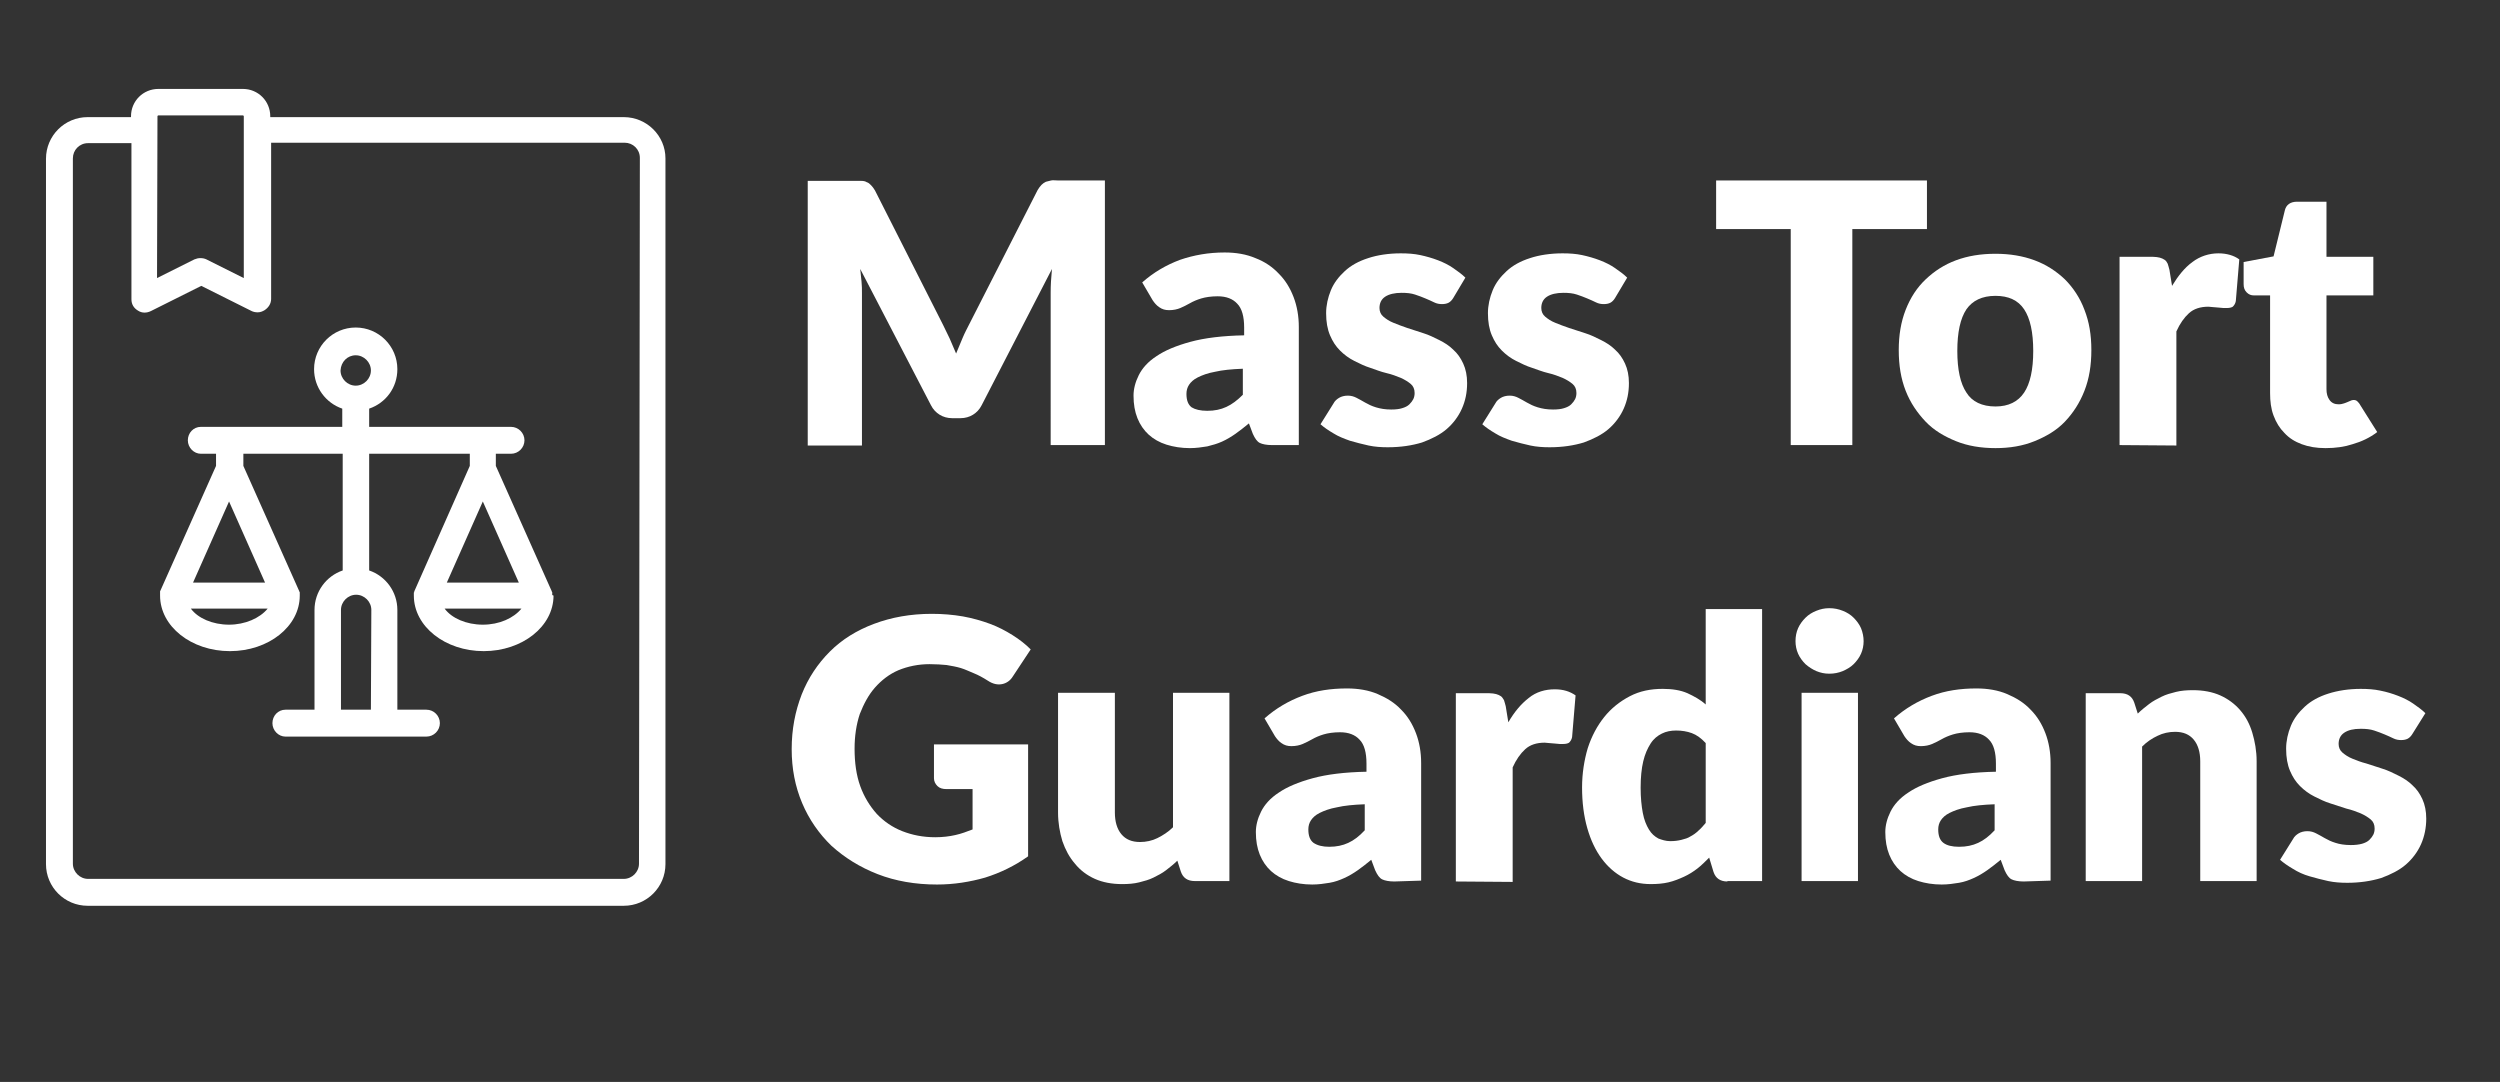 <?xml version="1.0" encoding="utf-8"?>
<!-- Generator: Adobe Illustrator 24.1.1, SVG Export Plug-In . SVG Version: 6.00 Build 0)  -->
<svg version="1.1" id="Layer_1" xmlns="http://www.w3.org/2000/svg" xmlns:xlink="http://www.w3.org/1999/xlink" x="0px" y="0px"
	 viewBox="0 0 576.3 249.4" style="enable-background:new 0 0 576.3 249.4;" xml:space="preserve">
<rect x="0" y="0" width="576.3" height="249.4" fill="#333333" stroke="none"/>
<style type="text/css">
	.st0{fill:#FFFFFF;}
</style>
<g>
	<g>
		<path class="st0" d="M218.9,78c0.5,1.2,1,2.3,1.5,3.5c0.5-1.2,1-2.4,1.5-3.6s1.1-2.3,1.6-3.3l15.7-30.8c0.3-0.5,0.6-0.9,0.9-1.2
			c0.3-0.3,0.6-0.5,1-0.7c0.4-0.1,0.8-0.2,1.2-0.3s1,0,1.6,0h10.8v61h-12.5V67.5c0-1.7,0.1-3.5,0.3-5.5l-16.2,31.4
			c-0.5,1-1.2,1.7-2,2.2s-1.8,0.8-2.9,0.8h-1.9c-1.1,0-2.1-0.3-2.9-0.8s-1.5-1.2-2-2.2l-16.3-31.4c0.1,1,0.2,2,0.3,2.9
			c0.1,1,0.1,1.8,0.1,2.7v35.1h-12.5v-61h10.8c0.6,0,1.1,0,1.6,0c0.5,0,0.9,0.1,1.2,0.3c0.4,0.1,0.7,0.4,1,0.7s0.6,0.7,0.9,1.2
			l15.7,31C217.8,75.8,218.4,76.9,218.9,78z"/>
		<path class="st0" d="M293.2,102.6c-1.2,0-2.2-0.2-2.8-0.5c-0.6-0.3-1.1-1-1.6-2.1l-0.9-2.4c-1.1,0.9-2.1,1.7-3.1,2.4
			c-1,0.7-2,1.3-3.1,1.8c-1.1,0.5-2.2,0.8-3.4,1.1c-1.2,0.2-2.6,0.4-4,0.4c-2,0-3.8-0.3-5.4-0.8s-3-1.3-4.1-2.3
			c-1.1-1-2-2.3-2.6-3.8c-0.6-1.5-0.9-3.2-0.9-5.2c0-1.5,0.4-3.1,1.2-4.7s2.1-3.1,4.1-4.4c1.9-1.3,4.5-2.4,7.8-3.3
			c3.3-0.9,7.4-1.4,12.4-1.5v-1.8c0-2.5-0.5-4.4-1.6-5.5c-1-1.1-2.5-1.7-4.5-1.7c-1.5,0-2.8,0.2-3.8,0.5c-1,0.3-1.9,0.7-2.6,1.1
			s-1.5,0.8-2.2,1.1c-0.7,0.3-1.6,0.5-2.6,0.5c-0.9,0-1.6-0.2-2.3-0.7c-0.6-0.4-1.1-1-1.5-1.6l-2.4-4.1c2.6-2.3,5.5-4,8.7-5.2
			c3.2-1.1,6.6-1.7,10.3-1.7c2.6,0,5,0.4,7.1,1.3c2.1,0.8,3.9,2,5.4,3.6c1.5,1.5,2.6,3.3,3.4,5.4s1.2,4.4,1.2,6.9v27.2L293.2,102.6
			L293.2,102.6z M278.3,94.7c1.7,0,3.1-0.3,4.4-0.9c1.3-0.6,2.5-1.5,3.8-2.8v-6c-2.6,0.1-4.7,0.3-6.4,0.7c-1.7,0.3-3,0.8-4,1.3
			c-1,0.5-1.6,1.1-2,1.7s-0.6,1.3-0.6,2.1c0,1.5,0.4,2.5,1.2,3.1C275.5,94.4,276.7,94.7,278.3,94.7z"/>
		<path class="st0" d="M335,68.7c-0.3,0.5-0.7,0.9-1.1,1.1c-0.4,0.2-0.9,0.3-1.5,0.3c-0.6,0-1.2-0.1-1.8-0.4c-0.6-0.3-1.3-0.6-2-0.9
			s-1.5-0.6-2.4-0.9c-0.9-0.3-1.9-0.4-3.1-0.4c-1.6,0-2.9,0.3-3.8,0.9c-0.9,0.6-1.3,1.5-1.3,2.6c0,0.8,0.3,1.5,0.9,2
			c0.6,0.5,1.3,1,2.3,1.4c1,0.4,2,0.8,3.2,1.2c1.2,0.4,2.4,0.8,3.7,1.2c1.3,0.4,2.5,1,3.7,1.6s2.3,1.3,3.2,2.2
			c1,0.9,1.7,1.9,2.3,3.2c0.6,1.3,0.9,2.8,0.9,4.5c0,2.2-0.4,4.1-1.2,5.9s-2,3.4-3.5,4.7c-1.5,1.3-3.5,2.3-5.7,3.1
			c-2.3,0.7-4.9,1.1-7.9,1.1c-1.5,0-3-0.1-4.4-0.4s-2.9-0.7-4.3-1.1c-1.4-0.5-2.7-1-3.8-1.7c-1.2-0.7-2.2-1.4-3-2.1l3-4.8
			c0.3-0.6,0.8-1,1.3-1.3s1.2-0.5,2-0.5c0.8,0,1.4,0.2,2,0.5c0.6,0.3,1.3,0.7,2,1.1s1.5,0.8,2.5,1.1s2.1,0.5,3.5,0.5
			c1,0,1.9-0.1,2.5-0.3c0.7-0.2,1.3-0.5,1.7-0.9c0.4-0.4,0.7-0.8,0.9-1.2c0.2-0.4,0.3-0.9,0.3-1.4c0-0.9-0.3-1.6-0.9-2.1
			s-1.4-1-2.3-1.4c-1-0.4-2-0.8-3.3-1.1s-2.5-0.8-3.7-1.2c-1.3-0.4-2.5-1-3.7-1.6s-2.3-1.4-3.3-2.4c-1-1-1.7-2.1-2.3-3.5
			c-0.6-1.4-0.9-3.1-0.9-5.1c0-1.8,0.4-3.6,1.1-5.3c0.7-1.7,1.8-3.1,3.2-4.4c1.4-1.3,3.2-2.3,5.4-3c2.1-0.7,4.7-1.1,7.5-1.1
			c1.6,0,3.1,0.1,4.5,0.4s2.8,0.7,4.1,1.2s2.5,1.1,3.5,1.8s2,1.4,2.8,2.2L335,68.7z"/>
		<path class="st0" d="M372.3,68.7c-0.3,0.5-0.7,0.9-1.1,1.1c-0.4,0.2-0.9,0.3-1.5,0.3c-0.6,0-1.2-0.1-1.8-0.4
			c-0.6-0.3-1.3-0.6-2-0.9s-1.5-0.6-2.4-0.9c-0.9-0.3-1.9-0.4-3.1-0.4c-1.6,0-2.9,0.3-3.8,0.9c-0.9,0.6-1.3,1.5-1.3,2.6
			c0,0.8,0.3,1.5,0.9,2c0.6,0.5,1.3,1,2.3,1.4c1,0.4,2,0.8,3.2,1.2c1.2,0.4,2.4,0.8,3.7,1.2c1.3,0.4,2.5,1,3.7,1.6s2.3,1.3,3.2,2.2
			c1,0.9,1.7,1.9,2.3,3.2c0.6,1.3,0.9,2.8,0.9,4.5c0,2.2-0.4,4.1-1.2,5.9s-2,3.4-3.5,4.7c-1.5,1.3-3.5,2.3-5.7,3.1
			c-2.3,0.7-4.9,1.1-7.9,1.1c-1.5,0-3-0.1-4.4-0.4s-2.9-0.7-4.3-1.1c-1.4-0.5-2.7-1-3.8-1.7c-1.2-0.7-2.2-1.4-3-2.1l3-4.8
			c0.3-0.6,0.8-1,1.3-1.3s1.2-0.5,2-0.5c0.8,0,1.4,0.2,2,0.5c0.6,0.3,1.3,0.7,2,1.1s1.5,0.8,2.5,1.1s2.1,0.5,3.5,0.5
			c1,0,1.9-0.1,2.5-0.3c0.7-0.2,1.3-0.5,1.7-0.9c0.4-0.4,0.7-0.8,0.9-1.2c0.2-0.4,0.3-0.9,0.3-1.4c0-0.9-0.3-1.6-0.9-2.1
			s-1.4-1-2.3-1.4c-1-0.4-2-0.8-3.3-1.1s-2.5-0.8-3.7-1.2c-1.3-0.4-2.5-1-3.7-1.6s-2.3-1.4-3.3-2.4c-1-1-1.7-2.1-2.3-3.5
			c-0.6-1.4-0.9-3.1-0.9-5.1c0-1.8,0.4-3.6,1.1-5.3c0.7-1.7,1.8-3.1,3.2-4.4c1.4-1.3,3.2-2.3,5.4-3c2.1-0.7,4.7-1.1,7.5-1.1
			c1.6,0,3.1,0.1,4.5,0.4s2.8,0.7,4.1,1.2s2.5,1.1,3.5,1.8s2,1.4,2.8,2.2L372.3,68.7z"/>
		<path class="st0" d="M444.2,41.6v11.2H427v49.8h-14.2V52.8h-17.2V41.6H444.2z"/>
		<path class="st0" d="M460,58.5c3.3,0,6.3,0.5,9,1.5c2.7,1,5,2.5,7,4.4c1.9,1.9,3.5,4.3,4.5,7c1.1,2.8,1.6,5.8,1.6,9.3
			c0,3.5-0.5,6.6-1.6,9.4c-1.1,2.8-2.6,5.1-4.5,7.1s-4.3,3.4-7,4.5s-5.7,1.6-9,1.6c-3.3,0-6.4-0.5-9.1-1.6s-5.1-2.5-7-4.5
			s-3.5-4.3-4.6-7.1c-1.1-2.8-1.6-5.9-1.6-9.4c0-3.4,0.5-6.5,1.6-9.3c1.1-2.8,2.6-5.1,4.6-7s4.3-3.4,7-4.4S456.6,58.5,460,58.5z
			 M460,93.7c3,0,5.2-1.1,6.6-3.2s2.1-5.3,2.1-9.6s-0.7-7.5-2.1-9.6c-1.4-2.1-3.6-3.1-6.6-3.1c-3.1,0-5.3,1.1-6.7,3.1
			c-1.4,2.1-2.1,5.3-2.1,9.6c0,4.3,0.7,7.5,2.1,9.6C454.6,92.6,456.9,93.7,460,93.7z"/>
		<path class="st0" d="M488.6,102.6V59.2h7.7c0.6,0,1.2,0.1,1.6,0.2c0.4,0.1,0.8,0.3,1.1,0.5c0.3,0.2,0.5,0.5,0.7,0.9
			c0.1,0.4,0.3,0.9,0.4,1.4l0.6,3.7c1.4-2.3,2.9-4.2,4.7-5.5c1.7-1.3,3.8-2,6-2c1.9,0,3.6,0.5,4.8,1.4l-0.8,9.6
			c-0.1,0.6-0.4,1-0.7,1.3c-0.3,0.2-0.8,0.3-1.3,0.3c-0.2,0-0.5,0-0.9,0s-0.7-0.1-1.1-0.1s-0.8-0.1-1.2-0.1c-0.4,0-0.8-0.1-1.1-0.1
			c-1.9,0-3.4,0.5-4.5,1.5c-1.1,1-2.1,2.4-2.9,4.2v26.3L488.6,102.6L488.6,102.6z"/>
		<path class="st0" d="M536.1,103.3c-2.1,0-3.9-0.3-5.5-0.9s-2.9-1.4-4-2.6c-1.1-1.1-1.9-2.4-2.5-4s-0.8-3.3-0.8-5.2V68.1h-3.7
			c-0.7,0-1.2-0.2-1.7-0.7s-0.7-1.1-0.7-1.9v-5.1l6.9-1.3l2.6-10.6c0.3-1.3,1.3-2,2.8-2h6.8v12.7h10.8v8.9h-10.8v21.6
			c0,1,0.2,1.8,0.7,2.5c0.5,0.7,1.2,1,2.1,1c0.5,0,0.9-0.1,1.2-0.2s0.6-0.2,0.8-0.3c0.2-0.1,0.5-0.2,0.7-0.3
			c0.2-0.1,0.5-0.2,0.7-0.2c0.4,0,0.7,0.1,0.9,0.3c0.2,0.2,0.5,0.5,0.7,0.9l3.9,6.2c-1.7,1.3-3.6,2.2-5.7,2.8
			C540.5,103,538.4,103.3,536.1,103.3z"/>
		<path class="st0" d="M227.1,202.3c-3.5,1-7.2,1.6-11.1,1.6c-5,0-9.6-0.8-13.7-2.4s-7.6-3.8-10.6-6.5c-2.9-2.8-5.2-6.1-6.8-9.9
			c-1.6-3.8-2.4-7.9-2.4-12.4c0-4.6,0.8-8.7,2.3-12.6c1.5-3.8,3.7-7.1,6.5-9.9c2.8-2.8,6.2-4.9,10.2-6.4s8.4-2.3,13.3-2.3
			c2.5,0,4.9,0.2,7.2,0.6c2.2,0.4,4.3,1,6.2,1.7s3.6,1.6,5.2,2.6c1.6,1,3,2.1,4.2,3.3l-4.1,6.2c-0.6,1-1.5,1.6-2.5,1.8
			s-2.1,0-3.3-0.8c-1.1-0.7-2.2-1.3-3.2-1.7s-2-0.9-3-1.2c-1-0.3-2.1-0.5-3.3-0.7c-1.1-0.1-2.4-0.2-3.9-0.2c-2.6,0-5,0.5-7.2,1.4
			c-2.1,0.9-3.9,2.3-5.4,4c-1.5,1.7-2.6,3.8-3.5,6.1c-0.8,2.4-1.2,5.1-1.2,8c0,3.2,0.4,6.1,1.3,8.6c0.9,2.5,2.2,4.6,3.8,6.4
			c1.6,1.7,3.6,3.1,5.9,4s4.8,1.4,7.6,1.4c1.7,0,3.3-0.2,4.6-0.5c1.4-0.3,2.7-0.8,4-1.3v-9.3h-6c-0.9,0-1.6-0.2-2.1-0.7
			s-0.8-1.1-0.8-1.8v-7.8h21.7v25.8C233.9,199.6,230.6,201.2,227.1,202.3z"/>
		<path class="st0" d="M257,159.7v27.6c0,2.1,0.5,3.8,1.5,5s2.4,1.8,4.3,1.8c1.4,0,2.8-0.3,4-0.9c1.2-0.6,2.5-1.4,3.6-2.5v-31h13
			v43.4h-8c-1.6,0-2.7-0.7-3.2-2.2l-0.8-2.5c-0.8,0.8-1.7,1.5-2.6,2.2c-0.9,0.7-1.9,1.2-2.9,1.7c-1,0.5-2.1,0.8-3.3,1.1
			c-1.2,0.3-2.5,0.4-3.9,0.4c-2.4,0-4.5-0.4-6.3-1.2c-1.8-0.8-3.4-2-4.6-3.5c-1.3-1.5-2.2-3.2-2.9-5.2c-0.6-2-1-4.2-1-6.6v-27.6
			L257,159.7L257,159.7z"/>
		<path class="st0" d="M321.4,203.2c-1.2,0-2.2-0.2-2.8-0.5c-0.6-0.3-1.1-1-1.6-2.1l-0.9-2.4c-1.1,0.9-2.1,1.7-3.1,2.4
			c-1,0.7-2,1.3-3.1,1.8c-1.1,0.5-2.2,0.9-3.4,1.1c-1.2,0.2-2.6,0.4-4,0.4c-2,0-3.8-0.3-5.4-0.8c-1.6-0.5-3-1.3-4.1-2.3
			s-2-2.3-2.6-3.8c-0.6-1.5-0.9-3.2-0.9-5.2c0-1.5,0.4-3.1,1.2-4.7s2.1-3.1,4.1-4.4c1.9-1.3,4.5-2.4,7.8-3.3
			c3.3-0.9,7.4-1.4,12.4-1.5V176c0-2.5-0.5-4.4-1.6-5.5c-1-1.1-2.5-1.7-4.5-1.7c-1.5,0-2.8,0.2-3.8,0.5c-1,0.3-1.9,0.7-2.6,1.1
			s-1.5,0.8-2.2,1.1c-0.7,0.3-1.6,0.5-2.6,0.5c-0.9,0-1.6-0.2-2.3-0.7c-0.6-0.4-1.1-1-1.5-1.6l-2.4-4.1c2.6-2.3,5.5-4,8.7-5.2
			s6.6-1.7,10.3-1.7c2.6,0,5,0.4,7.1,1.3s3.9,2,5.4,3.6c1.5,1.5,2.6,3.3,3.4,5.4c0.8,2.1,1.2,4.4,1.2,6.9v27.1L321.4,203.2
			L321.4,203.2z M306.4,195.2c1.7,0,3.1-0.3,4.4-0.9c1.3-0.6,2.5-1.5,3.8-2.9v-6c-2.6,0.1-4.7,0.3-6.4,0.7c-1.7,0.3-3,0.8-4,1.3
			c-1,0.5-1.6,1.1-2,1.7s-0.6,1.3-0.6,2.1c0,1.5,0.4,2.5,1.2,3.1C303.7,194.9,304.9,195.2,306.4,195.2z"/>
		<path class="st0" d="M335.6,203.2v-43.4h7.7c0.6,0,1.2,0.1,1.6,0.2s0.8,0.3,1.1,0.5c0.3,0.2,0.5,0.6,0.7,0.9
			c0.1,0.4,0.3,0.9,0.4,1.4l0.6,3.7c1.4-2.4,2.9-4.2,4.7-5.6c1.7-1.4,3.8-2,6-2c2,0,3.5,0.5,4.8,1.4l-0.8,9.6
			c-0.1,0.6-0.4,1-0.7,1.3c-0.3,0.2-0.8,0.3-1.3,0.3c-0.2,0-0.5,0-0.9,0c-0.4,0-0.7-0.1-1.1-0.1c-0.4,0-0.8-0.1-1.2-0.1
			c-0.4,0-0.8-0.1-1.1-0.1c-1.9,0-3.4,0.5-4.5,1.5s-2.1,2.4-2.9,4.2v26.4L335.6,203.2L335.6,203.2z"/>
		<path class="st0" d="M398.2,203.2c-1.6,0-2.7-0.7-3.2-2.2l-1-3.3c-0.9,0.9-1.8,1.8-2.7,2.5s-2,1.4-3.1,1.9c-1.1,0.5-2.3,1-3.6,1.3
			c-1.3,0.3-2.6,0.4-4.1,0.4c-2.3,0-4.4-0.5-6.3-1.5c-1.9-1-3.6-2.5-5-4.4c-1.4-1.9-2.5-4.2-3.3-7c-0.8-2.8-1.2-5.9-1.2-9.4
			c0-3.2,0.5-6.3,1.3-9c0.9-2.8,2.2-5.2,3.8-7.2c1.6-2,3.6-3.6,5.9-4.8s4.8-1.7,7.6-1.7c2.2,0,4.1,0.3,5.7,1c1.5,0.7,3,1.5,4.2,2.6
			v-22h13v62.7H398.2z M385,193.9c1,0,1.8-0.1,2.6-0.3c0.8-0.2,1.5-0.4,2.1-0.8c0.6-0.3,1.3-0.8,1.8-1.3c0.6-0.5,1.1-1.1,1.7-1.8
			v-18.4c-1-1.1-2.1-1.9-3.2-2.3s-2.3-0.6-3.6-0.6c-1.2,0-2.3,0.2-3.3,0.7s-1.9,1.2-2.6,2.3c-0.7,1.1-1.3,2.4-1.7,4.1
			c-0.4,1.7-0.6,3.7-0.6,6.1c0,2.3,0.2,4.2,0.5,5.8s0.8,2.8,1.4,3.8c0.6,1,1.3,1.6,2.2,2.1C383.1,193.6,384,193.9,385,193.9z"/>
		<path class="st0" d="M429.6,147.8c0,1-0.2,2-0.6,2.9s-1,1.7-1.7,2.4s-1.6,1.2-2.5,1.6c-1,0.4-2,0.6-3.1,0.6c-1.1,0-2-0.2-3-0.6
			c-0.9-0.4-1.7-0.9-2.5-1.6c-0.7-0.7-1.3-1.5-1.7-2.4s-0.6-1.9-0.6-2.9c0-1.1,0.2-2.1,0.6-3c0.4-0.9,1-1.7,1.7-2.4
			c0.7-0.7,1.5-1.2,2.5-1.6s1.9-0.6,3-0.6c1.1,0,2.1,0.2,3.1,0.6s1.8,0.9,2.5,1.6c0.7,0.7,1.3,1.5,1.7,2.4
			C429.4,145.8,429.6,146.8,429.6,147.8z M428.3,159.7v43.4h-13v-43.4H428.3z"/>
		<path class="st0" d="M466.5,203.2c-1.2,0-2.2-0.2-2.8-0.5s-1.1-1-1.6-2.1l-0.9-2.4c-1.1,0.9-2.1,1.7-3.1,2.4c-1,0.7-2,1.3-3.1,1.8
			c-1.1,0.5-2.2,0.9-3.4,1.1c-1.2,0.2-2.6,0.4-4,0.4c-2,0-3.8-0.3-5.4-0.8c-1.6-0.5-3-1.3-4.1-2.3c-1.1-1-2-2.3-2.6-3.8
			c-0.6-1.5-0.9-3.2-0.9-5.2c0-1.5,0.4-3.1,1.2-4.7s2.1-3.1,4.1-4.4c1.9-1.3,4.5-2.4,7.8-3.3c3.3-0.9,7.4-1.4,12.4-1.5V176
			c0-2.5-0.5-4.4-1.6-5.5c-1-1.1-2.5-1.7-4.5-1.7c-1.5,0-2.8,0.2-3.8,0.5c-1,0.3-1.9,0.7-2.6,1.1s-1.5,0.8-2.2,1.1
			c-0.7,0.3-1.6,0.5-2.6,0.5c-0.9,0-1.6-0.2-2.3-0.7c-0.6-0.4-1.1-1-1.5-1.6l-2.4-4.1c2.6-2.3,5.5-4,8.7-5.2s6.6-1.7,10.3-1.7
			c2.6,0,5,0.4,7.1,1.3c2.1,0.9,3.9,2,5.4,3.6c1.5,1.5,2.6,3.3,3.4,5.4c0.8,2.1,1.2,4.4,1.2,6.9v27.1L466.5,203.2L466.5,203.2z
			 M451.6,195.2c1.7,0,3.1-0.3,4.4-0.9c1.3-0.6,2.5-1.5,3.8-2.9v-6c-2.6,0.1-4.7,0.3-6.4,0.7c-1.7,0.3-3,0.8-4,1.3
			c-1,0.5-1.6,1.1-2,1.7s-0.6,1.3-0.6,2.1c0,1.5,0.4,2.5,1.2,3.1C448.8,194.9,450,195.2,451.6,195.2z"/>
		<path class="st0" d="M480.8,203.2v-43.4h8c1.6,0,2.7,0.7,3.2,2.2l0.8,2.5c0.8-0.8,1.7-1.5,2.6-2.2c0.9-0.7,1.9-1.2,2.9-1.7
			s2.1-0.8,3.3-1.1c1.2-0.3,2.5-0.4,3.9-0.4c2.4,0,4.5,0.4,6.3,1.2c1.8,0.8,3.4,2,4.6,3.4c1.3,1.5,2.2,3.2,2.8,5.2
			c0.6,2,1,4.2,1,6.6v27.6h-13v-27.6c0-2.1-0.5-3.8-1.5-5c-1-1.2-2.4-1.8-4.3-1.8c-1.4,0-2.8,0.3-4,0.9c-1.3,0.6-2.5,1.4-3.6,2.5v31
			H480.8z"/>
		<path class="st0" d="M556.1,169.2c-0.3,0.5-0.7,0.9-1.1,1.1s-0.9,0.3-1.5,0.3c-0.6,0-1.2-0.1-1.8-0.4c-0.6-0.3-1.3-0.6-2-0.9
			c-0.7-0.3-1.5-0.6-2.4-0.9c-0.9-0.3-1.9-0.4-3.1-0.4c-1.7,0-2.9,0.3-3.8,0.9s-1.3,1.5-1.3,2.6c0,0.8,0.3,1.5,0.9,2s1.3,1,2.3,1.4
			s2,0.8,3.2,1.1c1.2,0.4,2.4,0.8,3.7,1.2c1.3,0.4,2.5,1,3.7,1.6s2.3,1.3,3.2,2.2c1,0.9,1.7,1.9,2.3,3.2c0.6,1.3,0.9,2.8,0.9,4.5
			c0,2.1-0.4,4.1-1.2,5.9s-2,3.4-3.5,4.7s-3.5,2.3-5.7,3.1c-2.3,0.7-4.9,1.1-7.8,1.1c-1.5,0-3-0.1-4.4-0.4s-2.9-0.7-4.3-1.1
			s-2.7-1-3.8-1.7c-1.2-0.7-2.2-1.4-3-2.1l3-4.8c0.3-0.6,0.8-1,1.3-1.3s1.2-0.5,2-0.5c0.8,0,1.4,0.2,2,0.5c0.6,0.3,1.3,0.7,2,1.1
			s1.5,0.8,2.5,1.1c0.9,0.3,2.1,0.5,3.5,0.5c1,0,1.9-0.1,2.6-0.3c0.7-0.2,1.3-0.5,1.7-0.9s0.7-0.8,0.9-1.2c0.2-0.4,0.3-0.9,0.3-1.4
			c0-0.9-0.3-1.6-0.9-2.1s-1.4-1-2.3-1.4c-1-0.4-2-0.8-3.3-1.1c-1.2-0.4-2.5-0.8-3.7-1.2c-1.3-0.4-2.5-1-3.7-1.6
			c-1.2-0.6-2.3-1.4-3.3-2.4s-1.7-2.1-2.3-3.5c-0.6-1.4-0.9-3.1-0.9-5.1c0-1.8,0.4-3.6,1.1-5.3c0.7-1.7,1.8-3.1,3.2-4.4
			c1.4-1.3,3.2-2.3,5.4-3c2.2-0.7,4.7-1.1,7.5-1.1c1.6,0,3.1,0.1,4.5,0.4c1.5,0.3,2.8,0.7,4.1,1.2c1.3,0.5,2.5,1.1,3.5,1.8
			s2,1.4,2.8,2.2L556.1,169.2z"/>
	</g>
	<g>
		<path class="st0" d="M143.8,27H62.3v-0.2c0-3.5-2.8-6.3-6.3-6.3H36.5c-3.5,0-6.3,2.8-6.3,6.3V27h-10c-5.3,0-9.6,4.3-9.6,9.6v162.6
			c0,5.3,4.3,9.6,9.6,9.6h123.6c5.3,0,9.6-4.3,9.6-9.6V36.5C153.4,31.3,149.1,27,143.8,27z M36.3,26.8c0-0.1,0.1-0.2,0.2-0.2H56
			c0.1,0,0.2,0.1,0.2,0.2v37.3l-8.6-4.3c-0.4-0.2-0.9-0.3-1.4-0.3c-0.5,0-0.9,0.1-1.4,0.3l-8.6,4.3L36.3,26.8L36.3,26.8z
			 M147.3,199.1c0,1.9-1.6,3.5-3.5,3.5H20.3c-1.9,0-3.5-1.6-3.5-3.5V36.5c0-1.9,1.5-3.5,3.5-3.5h10v36c0,1.1,0.5,2,1.5,2.6
			c0.9,0.6,2,0.6,3,0.1l11.6-5.8l11.6,5.8c0.4,0.2,0.9,0.3,1.4,0.3c0.6,0,1.1-0.2,1.6-0.5c0.9-0.6,1.5-1.5,1.5-2.6v-36h81.5
			c1.9,0,3.5,1.5,3.5,3.5L147.3,199.1L147.3,199.1z"/>
		<path class="st0" d="M127.3,137.1C127.3,137.1,127.3,137,127.3,137.1c0-0.1,0-0.2,0-0.3c0,0,0-0.1,0-0.1c0,0,0-0.1,0-0.1
			c0-0.1,0-0.1-0.1-0.2c0,0,0-0.1,0-0.1c0-0.1-0.1-0.1-0.1-0.2c0,0,0,0,0,0l-12.8-28.7v-2.8h3.5c1.7,0,3.1-1.4,3.1-3.1
			s-1.4-3.1-3.1-3.1H85.1v-4.2c3.8-1.3,6.5-4.8,6.5-9.1c0-5.3-4.3-9.6-9.6-9.6c-5.3,0-9.6,4.3-9.6,9.6c0,4.2,2.7,7.8,6.5,9.1v4.2
			H46.3c-1.7,0-3,1.4-3,3.1s1.4,3.1,3,3.1h3.5v2.8L37,136.1c0,0,0,0,0,0c0,0.1-0.1,0.1-0.1,0.2c0,0,0,0.1,0,0.1c0,0.1,0,0.1,0,0.2
			c0,0,0,0.1,0,0.1s0,0.1,0,0.1c0,0.1,0,0.1,0,0.2c0,0,0,0.1,0,0.1c0,0.1,0,0.1,0,0.2c0,0,0,0,0,0c0,7.1,7.2,12.8,16.1,12.8
			s16.1-5.7,16.1-12.8c0,0,0,0,0,0c0-0.1,0-0.1,0-0.2c0,0,0-0.1,0-0.1c0-0.1,0-0.1,0-0.2c0,0,0-0.1,0-0.1c0,0,0-0.1,0-0.1
			c0-0.1,0-0.1-0.1-0.2c0,0,0-0.1,0-0.1c0-0.1-0.1-0.1-0.1-0.2c0,0,0,0,0,0l-12.8-28.7v-2.8H79v26.9c-3.8,1.3-6.5,4.9-6.5,9.1v23
			h-6.7c-1.7,0-3,1.4-3,3.1c0,1.7,1.4,3.1,3,3.1h32.5c1.7,0,3.1-1.4,3.1-3.1c0-1.7-1.4-3.1-3.1-3.1h-6.7v-23c0-4.2-2.7-7.8-6.5-9.1
			v-26.9h23.2v2.8l-12.7,28.7c0,0,0,0,0,0c0,0.1-0.1,0.1-0.1,0.2c0,0,0,0.1,0,0.1c0,0.1,0,0.1-0.1,0.2c0,0,0,0.1,0,0.1s0,0.1,0,0.1
			c0,0.1,0,0.1,0,0.2c0,0,0,0.1,0,0.1c0,0.1,0,0.1,0,0.2c0,0,0,0,0,0c0,7.1,7.2,12.8,16.1,12.8s16.1-5.7,16.1-12.8c0,0,0,0,0,0
			C127.4,137.2,127.3,137.2,127.3,137.1z M82,81.9c1.9,0,3.5,1.6,3.5,3.5c0,1.9-1.6,3.5-3.5,3.5c-1.9,0-3.5-1.6-3.5-3.5
			C78.6,83.4,80.1,81.9,82,81.9z M52.8,115.6l8.3,18.7H44.5L52.8,115.6z M52.8,144c-3.8,0-7.2-1.5-8.8-3.7h17.7
			C59.9,142.5,56.5,144,52.8,144z M85.5,163.6h-6.9v-23c0-1.9,1.6-3.5,3.5-3.5c1.9,0,3.5,1.6,3.5,3.5L85.5,163.6L85.5,163.6z
			 M111.3,115.6l8.3,18.7H103L111.3,115.6z M111.3,144c-3.8,0-7.2-1.5-8.8-3.7h17.7C118.4,142.5,115.1,144,111.3,144z"/>
	</g>
</g>
</svg>

